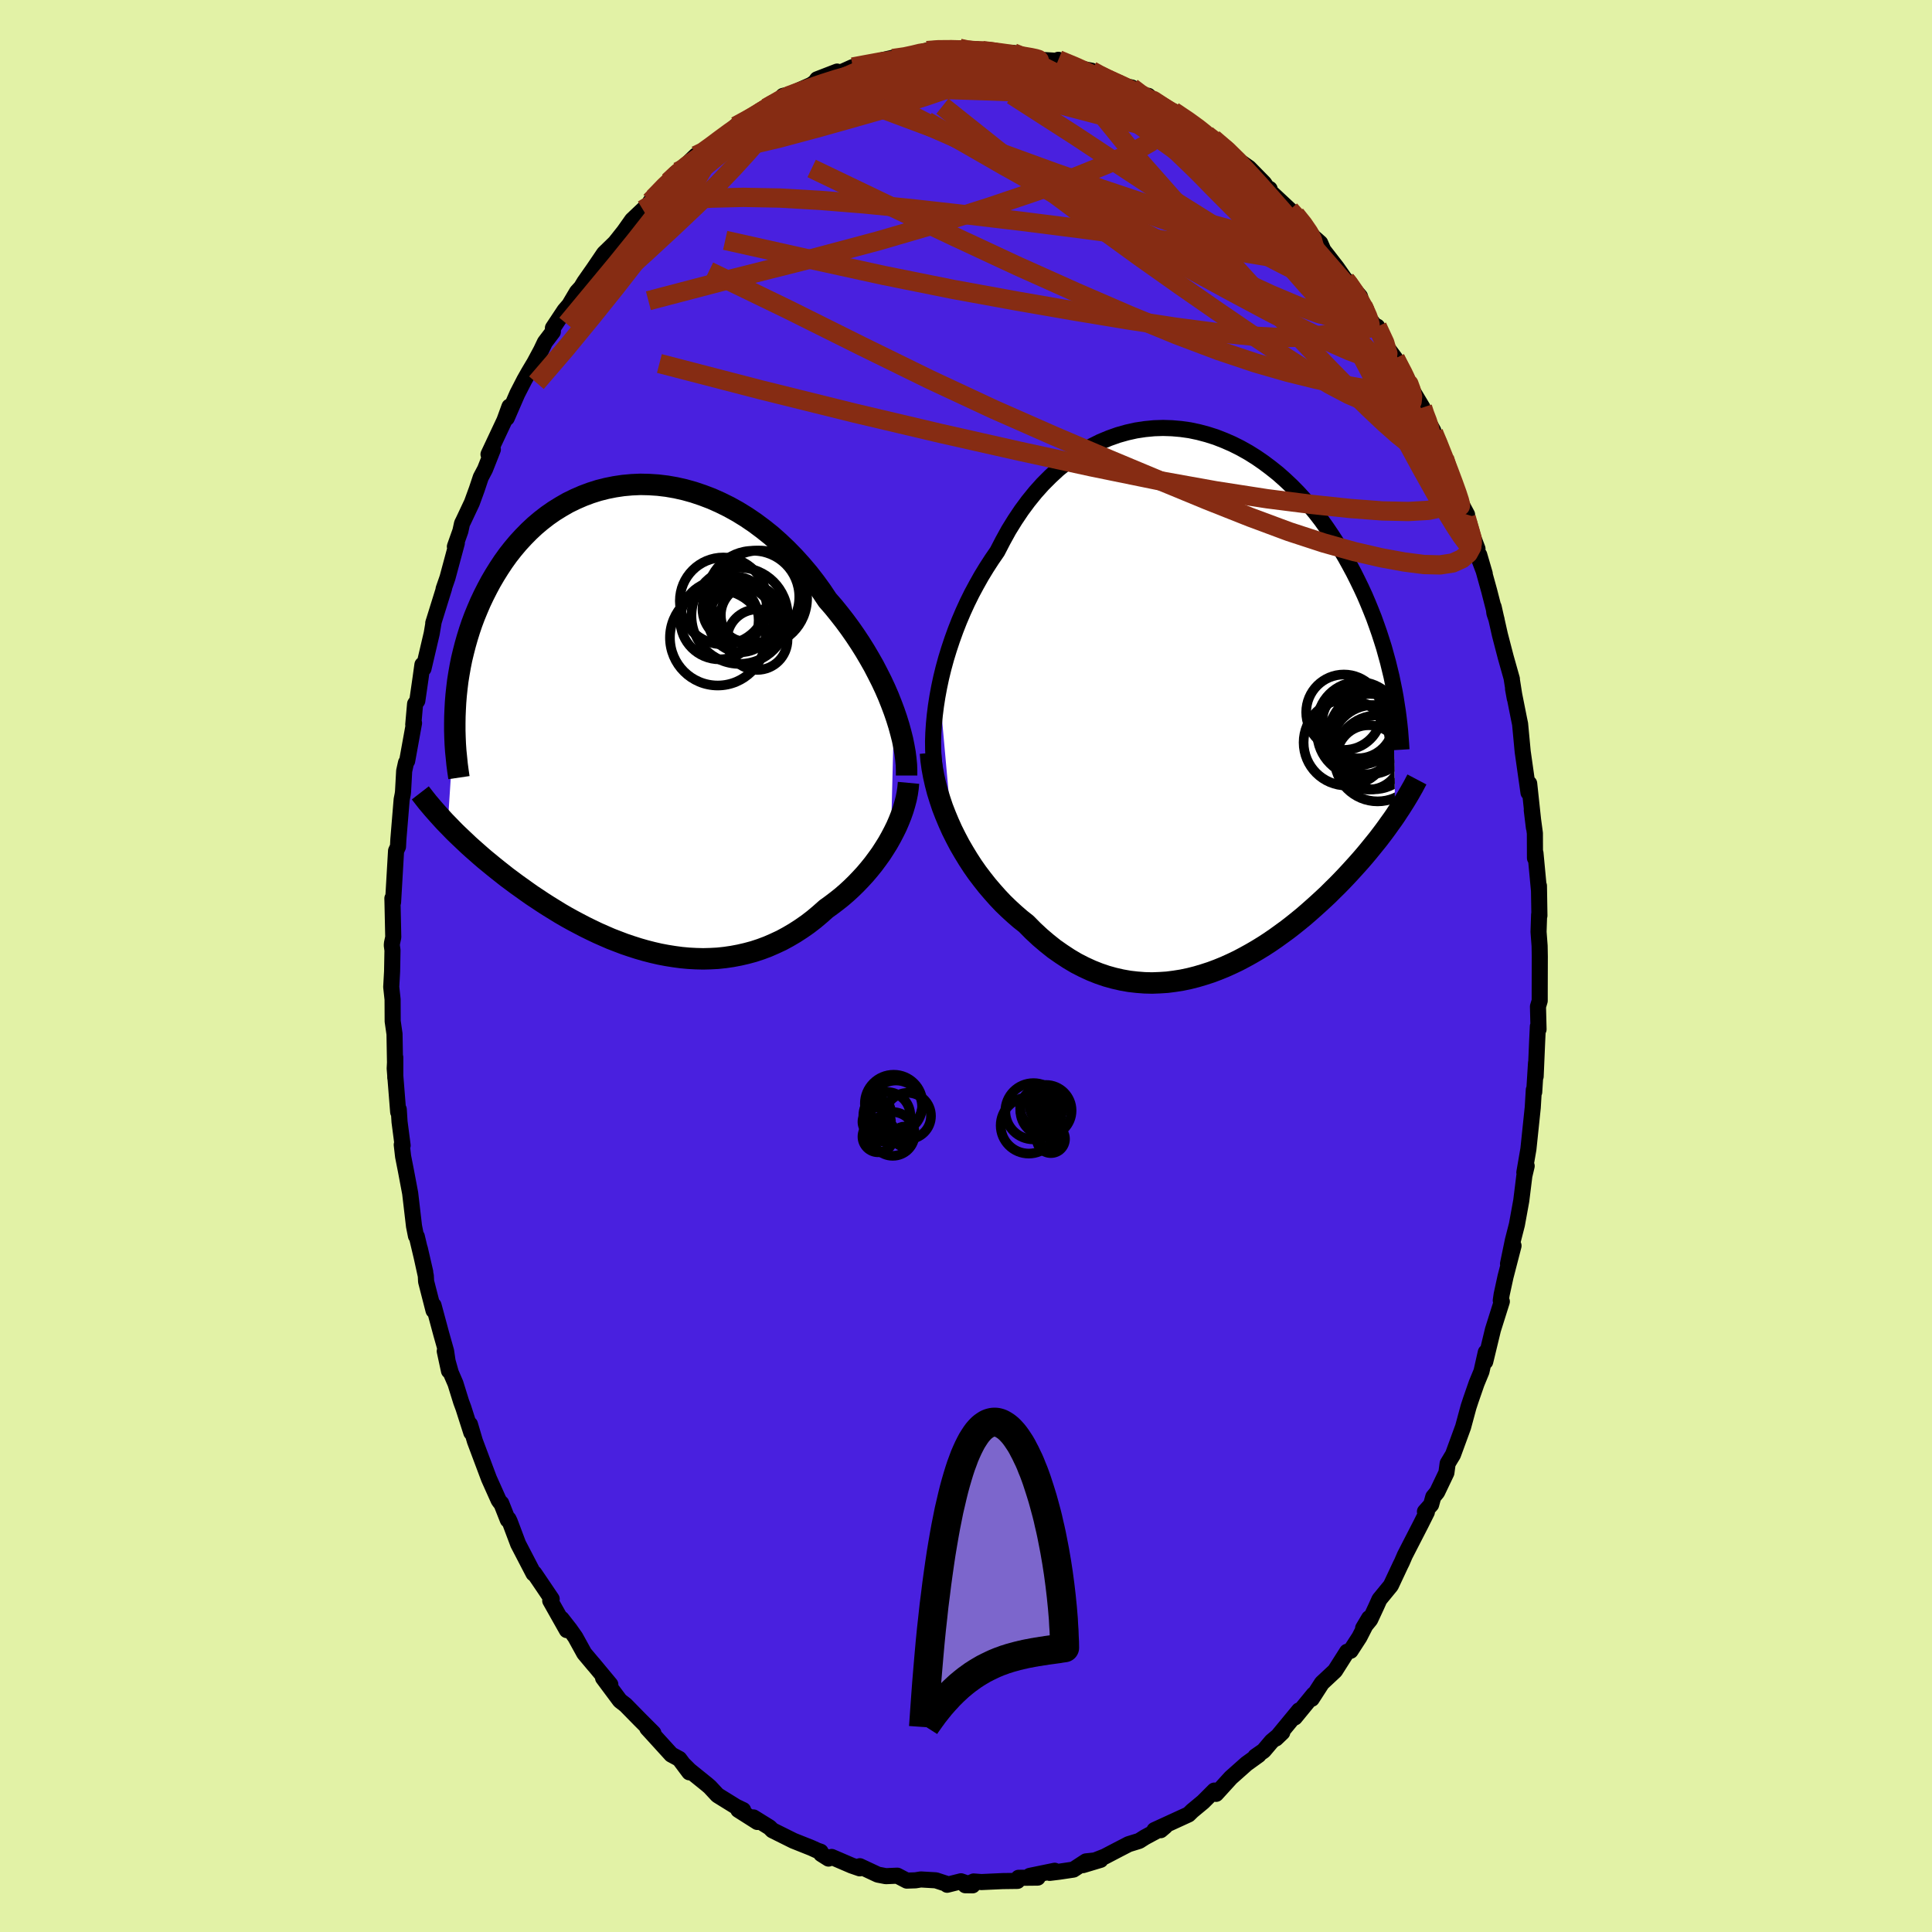 <svg xmlns="http://www.w3.org/2000/svg" width="500" height="500" viewBox="-100 -100 200 200"><defs><clipPath id="c"><path d="m26.53-.81-.29-.77-.31-.78-.34-.78-.37-.79-.4-.79-.41-.79-.45-.79-.46-.78-.49-.78-.51-.77-.53-.76-.56-.76-.57-.73-.59-.73-.62-.71-.62-.93-.66-.91-.69-.89-.72-.85-.75-.83-.77-.79-.8-.76-.81-.72-.84-.67-.86-.64-.87-.59-.89-.55-.9-.5-.91-.45-.92-.41-.92-.35-.92-.31-.93-.26-.93-.21L3-24.1l-.92-.11-.92-.06-.9-.02-.9.04-.88.08-.87.13-.85.17-.83.21-.82.26-.8.3-.78.34-.76.37-.73.42-.71.44-.69.48-.66.51-.64.54-.61.57-.58.59-.56.61-.53.63-.51.65-.48.67-.45.68-.43.69-.41.7-.38.71-.36.71-.34.72-.31.72-.3.73-.27.72-.25.74-.23.74-.21.74-.19.74-.18.75-.15.75-.13.74-.12.75-.09.74-.08.74-.06.74-.04.74-.77 11.94.34.35.34.35.36.35.37.35.38.36.38.36.4.36.41.36.42.37.43.37.44.36.45.37.46.37.47.37.48.38.5.37.51.38.52.37.53.38.54.38.56.37.57.38.58.37.6.37.6.37.62.36.63.35.64.34.65.34.67.33.67.32.68.3.69.3.7.27.71.27.71.24.72.23.73.21.74.19.74.17.74.14.75.12.75.1.75.07.75.04.76.02.75-.02.76-.04.75-.08.75-.11.74-.14.74-.17.74-.2.73-.24.72-.27.71-.31.71-.33.7-.38.68-.4.68-.44.66-.46.65-.5.63-.53.63-.56.54-.39.54-.41.53-.42.51-.44.5-.46.48-.47.47-.49.46-.5.44-.52.42-.52.4-.54.39-.54.36-.56.35-.56.32-.57"/></clipPath><clipPath id="b"><path d="m-27.49-1.55.21-.99.24-.98.27-.99.3-.98.33-.99.35-.97.38-.97.41-.96.43-.94.46-.93.49-.91.5-.89.53-.87.55-.85.57-.83.58-1.12.6-1.09.65-1.05.67-1 .71-.96.73-.9.77-.86.79-.79.81-.75.84-.68.85-.63.87-.56.89-.51.9-.45.91-.38.93-.33.92-.26.94-.21.93-.14.94-.09.93-.03.93.03.92.08.92.13.9.19.9.24.88.28.87.34.85.37.84.42.82.46.8.5.77.53.76.57.74.59.71.63.69.65.66.67.64.7.62.72.6.73.57.74.54.76.52.77.5.77.48.78.46.78.43.78.42.78.39.78.38.78.36.78.33.77.32.78.31.78.28.78.27.77.25.77.24.76.21.76.21.76.18.74.18.74.15.73.23 13.68-.27.39-.29.4-.29.41-.3.41-.31.41-.32.42-.34.42-.34.42-.35.43-.36.43-.37.43-.39.44-.39.43-.41.45-.41.44-.43.45-.44.45-.46.45-.46.46-.48.45-.5.46-.51.46-.52.46-.53.46-.55.45-.56.45-.58.45-.59.43-.61.44-.61.42-.63.41-.65.4-.65.38-.67.37-.68.36-.69.33-.71.32-.71.29-.72.27-.74.24-.74.22-.75.19-.76.16-.76.12-.77.1-.78.05-.78.03-.79-.02-.78-.06-.79-.09-.79-.14-.79-.18-.79-.22-.79-.27-.78-.31-.78-.36-.78-.4-.76-.45-.76-.5-.76-.53-.74-.59-.73-.62-.72-.67-.7-.71-.62-.49-.6-.52-.59-.54-.58-.56-.56-.59-.55-.62-.54-.63-.52-.66-.51-.67-.49-.7-.46-.71-.45-.74-.43-.74-.4-.76-.39-.78"/></clipPath><filter id="a"><feTurbulence baseFrequency=".05" numOctaves="3" result="noise" type="noise"/><feDisplacementMap in="SourceGraphic" in2="noise" scale="2"/></filter></defs><rect width="100%" height="100%" x="-100" y="-100" fill="#E2F2A6"/><path fill="#4920DF" stroke="#000" stroke-linejoin="round" stroke-width="1.667" d="m59.4-.96-.01 3.63v.93l-.18.6.06 2.35-.07-.3-.07 1.45-.16 3.73.04-1.4-.19 3.02-.04-.23-.11 1.83-.45 4.3-.42 2.43.09-.17.15-.51-.24 1.02-.32 2.58-.45 2.47-.42 1.64-.5 2.42.57-1.87-.83 3.21-.4 1.84-.09.61.11.11-.92 2.92-.8 3.31.06-.97-.45 1.99-.5 1.21-.6 1.73-.24.73-.56 2.07-1.05 2.87-.16.26-.39.65-.13.96-.96 2.01-.4.49-.22.8-.64.72.2.05-.62 1.24L45.43 61l-.31.72-.15.3-.99 2.11-1.18 1.44-.31.69-.65 1.4-.73.89.62-1.04-1 1.96-.92 1.42-.36.1-1.25 1.97-1.36 1.27-1.05 1.63.2-.45-1.95 2.38.44-.73-2.4 2.91.66-.63-1.1.92-.83.98-.85.59.33-.15-1.25.9-1.62 1.44-1.53 1.68.22-.26-.4-.08-1.16 1.16-.01.01-1.12.93-.38.37-3.53 1.62.64.01.47-.4-2.11 1.14-.58.37-1.1.34-1.16.6-1.3.68-2.27.89 1.83-.55-1.51.16-1.3.85-1.48.22-.98.12.52-.22-2.58.53.82.18-1.98.02-.11.32-1.53.02-2.2.1-.81-.06-.86.39.75.01-1.2-.42-1.43.36.02-.07-1.19-.39-1.56-.09-.55.09-.9.03-.98-.51-1.19.05-.83-.16-1.86-.87-.01.22-.84-.29-2.07-.89-.32.17-.76-.48-.06-.23-.35-.12-.59-.27-1.88-.75-2.17-1.08-.3-.3-1.66-1.03.4.47-1.97-1.25.5.02-.73-.35-1.92-1.19-.8-.86-.29-.25-1.81-1.46-.57-.57.55.77-1.04-1.39-.83-.45-2.13-2.34-.35-.38.63.5-1.38-1.38-1.5-1.53-.58-.45-1.75-2.35.75.68-1.81-2.18.15.19-1.04-1.24-.92-1.67-.57-.81-.86-1.1.55 1.18-1.72-3.05.15-.17-1.04-1.54-.76-1.12-.08.02-1.59-3.06-.87-2.31-.13-.27-.07.09-.68-1.72-.09-.07-.18-.25-1-2.23-1.46-3.89-.51-1.73.14.85-.82-2.56-.23-.62-.59-1.9-.48-1.11-.63-2.24.44 2.04-.3-2.04-.5-1.77-.8-2.97v.53l-.77-3-.03-.59-.62-2.82.56 2.43-.87-3.67-.09-.07-.2-1-.4-3.42-.44-2.33-.29-1.47-.14-1.22.09.08-.32-2.45-.08-1.28-.06.27-.36-4.51.06-1.15v2.11l-.08-4.53-.19-1.32-.01-2.26-.14-1.29.09-1.61.04-2.18-.07-.52.02-.23.13-.61-.08-3.71-.01-.31.07.4.31-5.32.2-.43.04-.77.34-4.11.11-.56.03-.23.12-2.17.19-.86.12-.18.71-3.92-.08.16.19-2.14.23-.33.34-2.36.19-1.37.11.4.85-3.63.21-1.25-.05.17 1.12-3.6-.05.07.4-1.15.97-3.6-.2.36.57-1.61.17-.78.14-.28.88-1.87.51-1.4.41-1.23.44-.83.81-2.05-.45.5 1.65-3.51.52-1.43-.28 1.18 1.09-2.51.73-1.42.47-.83.59-.99.67-1.25.4-.84.82-1.08.01-.4 1.2-1.81.49-.57.8-1.35.43-.47.34-.56.98-1.4 1.05-1.55 1.15-1.12.92-1.16.84-1.19 1.12-1.06 1.05-1.01.06-.22-.35.39 1.92-2.06.93-1.04.93-.38-.38-.01 1.32-1.28.67-.14 1.02-.85.39-.46 1.84-1.29.22-.31 1.4-.78.91-.43.15-.2.72-.47 2.58-1.45-.88.21h.36l2.55-1.14.41-.28.21-.3 2.07-.8-.29.18.82-.16 1.09-.49 1.24-.2 1.9-.53 1.17-.27-.16.12 1.54-.15 1.01-.25.57-.31.4-.11.71-.13L-.68-95l.63.16 1.29.28-.11-.33-.2.13 1.76.05.42.17 1.78.01 1.37.39-.4.05 1.48.26 2.62.16.21.18-.61-.32 1.84.81 1.6.32.51.34 1.56.74.08.01.51.33 1.5.32.7.73 1.41.63-.4-.5.9.83 2.42 1.47-.52-.31-.21-.39 1.94 1.29 1.35.95.02.12.81.47 2.06 1.67.79.74-1.16-.81 2.03 1.43 1.55 1.58.63.93-.05-.33-.08.15 2.17 2.02.58.49.91 1.08.96 1.24.7.62.32.74 1.39 1.79.91 1.3-.12-.18 1.61 1.87.3.98.28.23.32 1.01 1.11 1.41-.22-.5 1.07 2.23.8 1.08 1.41 2.69-.32-.86.81 1.7.92 1.54-.01.38 1.12 2.01-.46-.68 1.05 1.89.86 2.52-.3-.87 1.63 4.48.72 1.35-.37-.05.38.76 1.07 2.83-.42-.51 1.17 3.09-.57-1.95 1.03 3.72.77 3-.23-.68-.08-.66.65 2.89.6 2.31.64 2.27-.03-.09.33 2.1-.18-.99.62 3.11.11.53.27 2.87.12.84.48 3.39.07-.94.49 4.57-.22-1.81.32 2.39.01 2.57.05-.53.36 3.82v-.42l.05 3.09-.03-.12-.06 1.8.11 1.45.02 1.12-.01 3.63" filter="url(#a)"/><path fill="#fff" d="m-27.49-1.55.21-.99.24-.98.27-.99.3-.98.33-.99.35-.97.38-.97.41-.96.43-.94.46-.93.49-.91.5-.89.53-.87.55-.85.57-.83.58-1.12.6-1.09.65-1.05.67-1 .71-.96.73-.9.77-.86.79-.79.81-.75.84-.68.85-.63.87-.56.89-.51.9-.45.91-.38.93-.33.92-.26.94-.21.93-.14.94-.09.93-.03.93.03.92.08.92.13.9.19.9.24.88.28.87.34.85.37.84.42.82.46.8.5.77.53.76.57.74.59.71.63.69.65.66.67.64.7.62.72.6.73.57.74.54.76.52.77.5.77.48.78.46.78.43.78.42.78.39.78.38.78.36.78.33.77.32.78.31.78.28.78.27.77.25.77.24.76.21.76.21.76.18.74.18.74.15.73.23 13.68-.27.39-.29.4-.29.41-.3.41-.31.41-.32.42-.34.42-.34.42-.35.43-.36.43-.37.43-.39.44-.39.43-.41.45-.41.44-.43.45-.44.45-.46.45-.46.46-.48.45-.5.46-.51.46-.52.46-.53.46-.55.45-.56.45-.58.45-.59.43-.61.44-.61.42-.63.41-.65.4-.65.38-.67.37-.68.36-.69.33-.71.32-.71.29-.72.27-.74.24-.74.22-.75.19-.76.16-.76.12-.77.1-.78.05-.78.03-.79-.02-.78-.06-.79-.09-.79-.14-.79-.18-.79-.22-.79-.27-.78-.31-.78-.36-.78-.4-.76-.45-.76-.5-.76-.53-.74-.59-.73-.62-.72-.67-.7-.71-.62-.49-.6-.52-.59-.54-.58-.56-.56-.59-.55-.62-.54-.63-.52-.66-.51-.67-.49-.7-.46-.71-.45-.74-.43-.74-.4-.76-.39-.78" filter="url(#a)" transform="translate(24.71 -27.31)"/><path fill="#fff" d="m26.53-.81-.29-.77-.31-.78-.34-.78-.37-.79-.4-.79-.41-.79-.45-.79-.46-.78-.49-.78-.51-.77-.53-.76-.56-.76-.57-.73-.59-.73-.62-.71-.62-.93-.66-.91-.69-.89-.72-.85-.75-.83-.77-.79-.8-.76-.81-.72-.84-.67-.86-.64-.87-.59-.89-.55-.9-.5-.91-.45-.92-.41-.92-.35-.92-.31-.93-.26-.93-.21L3-24.1l-.92-.11-.92-.06-.9-.02-.9.04-.88.08-.87.13-.85.17-.83.21-.82.26-.8.3-.78.34-.76.37-.73.42-.71.44-.69.48-.66.51-.64.54-.61.57-.58.59-.56.61-.53.63-.51.65-.48.67-.45.68-.43.69-.41.7-.38.71-.36.71-.34.72-.31.72-.3.73-.27.72-.25.74-.23.74-.21.74-.19.74-.18.75-.15.75-.13.74-.12.75-.09.74-.08.74-.06.74-.04.74-.77 11.94.34.35.34.35.36.35.37.35.38.36.38.36.4.36.41.36.42.37.43.37.44.36.45.37.46.37.47.37.48.38.5.37.51.38.52.37.53.38.54.38.56.37.57.38.58.37.6.37.6.37.62.36.63.35.64.34.65.34.67.33.67.32.68.3.69.3.7.27.71.27.71.24.72.23.73.21.74.19.74.17.74.14.75.12.75.1.75.07.75.04.76.02.75-.02.76-.04.75-.08.75-.11.74-.14.74-.17.74-.2.73-.24.72-.27.71-.31.71-.33.7-.38.68-.4.68-.44.66-.46.65-.5.63-.53.63-.56.54-.39.54-.41.53-.42.51-.44.5-.46.48-.47.47-.49.46-.5.44-.52.42-.52.4-.54.39-.54.36-.56.35-.56.32-.57" filter="url(#a)" transform="translate(-33.97 -25.57)"/><g fill="none" stroke="#000" transform="translate(24.71 -27.31)"><path stroke-linejoin="round" stroke-width="1.667" d="m-27.9 7.26-.1-.75-.07-.78-.04-.82-.01-.86.03-.88.06-.91.09-.93.12-.95.15-.96.18-.97.21-.99.24-.98.27-.99.3-.98.33-.99.35-.97.38-.97.41-.96.43-.94.46-.93.49-.91.5-.89.53-.87.55-.85.57-.83.58-1.12.6-1.09.65-1.05.67-1 .71-.96.73-.9.77-.86.79-.79.81-.75.84-.68.85-.63.87-.56.89-.51.9-.45.91-.38.93-.33.92-.26.94-.21.93-.14.94-.09.93-.03.93.03.92.08.92.13.9.19.9.24.88.28.87.34.85.37.84.42.82.46.8.5.77.53.76.57.74.59.71.63.69.65.66.67.64.7.62.72.6.73.57.74.54.76.52.77.5.77.48.78.46.78.43.78.42.78.39.78.38.78.36.78.33.77.32.78.31.78.28.78.27.77.25.77.24.76.21.76.21.76.18.74.18.74.15.73.15.73.13.71.11.71.11.7.09.69.08.68.07.67.05.66.05.65.04.64" filter="url(#a)"/><path stroke-linejoin="round" stroke-width="2.222" d="m-28.39 5.25.07.78.11.8.15.81.18.8.21.81.25.81.27.81.31.8.33.79.35.78.39.78.4.76.43.74.45.74.46.71.49.7.51.67.52.66.54.63.55.62.56.59.58.56.59.54.6.52.62.49.7.71.72.67.73.62.74.59.76.53.76.5.76.45.78.4.78.36.78.31.79.27.79.22.79.18.79.14.79.09.78.06.79.02.78-.03.78-.05.77-.1.76-.12.76-.16.75-.19.74-.22.74-.24.72-.27.71-.29.71-.32.69-.33.68-.36.67-.37.65-.38.65-.4.63-.41.61-.42.61-.44.59-.43.58-.45.56-.45.55-.45.53-.46.52-.46.51-.46.5-.46.48-.45.46-.46.46-.45.44-.45.43-.45.41-.44.41-.45.39-.43.39-.44.37-.43.36-.43.35-.43.34-.42.34-.42.32-.42.31-.41.3-.41.29-.41.29-.4.27-.39.26-.4.26-.39.24-.38.24-.38.23-.38.22-.37.21-.37.21-.37.19-.36.19-.36" filter="url(#a)"/><circle cx="17.896" cy="5.815" r="4.454" clip-path="url(#b)" filter="url(#a)"/><circle cx="16.981" cy="5.715" r="3.33" clip-path="url(#b)" filter="url(#a)"/><circle cx="17.061" cy="3.3" r="4.16" clip-path="url(#b)" filter="url(#a)"/><circle cx="17.456" cy="4.66" r="4.364" clip-path="url(#b)" filter="url(#a)"/><circle cx="14.696" cy="4.175" r="4.456" clip-path="url(#b)" filter="url(#a)"/><circle cx="15.941" cy="2.2" r="4.298" clip-path="url(#b)" filter="url(#a)"/><circle cx="15.856" cy="2.11" r="3.698" clip-path="url(#b)" filter="url(#a)"/><circle cx="14.411" cy="1.04" r="3.904" clip-path="url(#b)" filter="url(#a)"/><circle cx="16.191" cy="3.88" r="3.694" clip-path="url(#b)" filter="url(#a)"/><circle cx="16.146" cy="3.155" r="4.502" clip-path="url(#b)" filter="url(#a)"/></g><g fill="none" stroke="#000" transform="translate(-33.97 -25.57)"><path stroke-linejoin="round" stroke-width="2.222" d="M27.82 5.85v-.54l-.02-.58-.06-.61-.08-.63-.12-.67-.14-.69-.18-.71-.2-.73-.23-.74-.26-.76-.29-.77-.31-.78-.34-.78-.37-.79-.4-.79-.41-.79-.45-.79-.46-.78-.49-.78-.51-.77-.53-.76-.56-.76-.57-.73-.59-.73-.62-.71-.62-.93-.66-.91-.69-.89-.72-.85-.75-.83-.77-.79-.8-.76-.81-.72-.84-.67-.86-.64-.87-.59-.89-.55-.9-.5-.91-.45-.92-.41-.92-.35-.92-.31-.93-.26-.93-.21L3-24.1l-.92-.11-.92-.06-.9-.02-.9.04-.88.08-.87.13-.85.17-.83.21-.82.26-.8.3-.78.34-.76.37-.73.42-.71.44-.69.48-.66.51-.64.54-.61.57-.58.59-.56.61-.53.63-.51.65-.48.67-.45.68-.43.69-.41.7-.38.71-.36.71-.34.72-.31.72-.3.73-.27.72-.25.74-.23.74-.21.74-.19.74-.18.75-.15.75-.13.74-.12.75-.09.74-.08.74-.06.74-.04.74-.03.73-.01.72v.73l.02.71.03.71.05.71.07.69.07.7.09.68.1.68m46.54.54-.05.54-.08.55-.11.55-.15.57-.17.57-.2.57-.23.58-.25.58-.28.57-.3.57-.32.57-.35.56-.36.56-.39.54-.4.54-.42.52-.44.52-.46.5-.47.49-.48.47-.5.46-.51.44-.53.42-.54.41-.54.39-.63.56-.63.53-.65.5-.66.46-.68.44-.68.4-.7.38-.71.33-.71.31-.72.27-.73.24-.74.2-.74.17-.74.14-.75.11-.75.08-.76.04-.75.02-.76-.02-.75-.04-.75-.07-.75-.1-.75-.12-.74-.14-.74-.17-.74-.19-.73-.21-.72-.23-.71-.24-.71-.27-.7-.27-.69-.3-.68-.3-.67-.32-.67-.33-.65-.34-.64-.34-.63-.35-.62-.36-.6-.37-.6-.37-.58-.37-.57-.38-.56-.37-.54-.38-.53-.38-.52-.37-.51-.38-.5-.37-.48-.38-.47-.37-.46-.37-.45-.37-.44-.36-.43-.37-.42-.37-.41-.36-.4-.36-.38-.36-.38-.36-.37-.35-.36-.35-.34-.35-.34-.35-.33-.34-.31-.34-.31-.34-.3-.34-.29-.33-.28-.33-.27-.32-.26-.33-.25-.32-.24-.31" filter="url(#a)"/><circle cx="12.361" cy="-8.215" r="3.134" clip-path="url(#c)" filter="url(#a)"/><circle cx="11.936" cy="-12.64" r="4.774" clip-path="url(#c)" filter="url(#a)"/><circle cx="11.696" cy="-10.75" r="3.108" clip-path="url(#c)" filter="url(#a)"/><circle cx="8.451" cy="-10.23" r="4.056" clip-path="url(#c)" filter="url(#a)"/><circle cx="10.666" cy="-10.295" r="3.378" clip-path="url(#c)" filter="url(#a)"/><circle cx="12.566" cy="-12.485" r="4.954" clip-path="url(#c)" filter="url(#a)"/><circle cx="10.531" cy="-10.685" r="4.982" clip-path="url(#c)" filter="url(#a)"/><circle cx="10.041" cy="-11.39" r="3.35" clip-path="url(#c)" filter="url(#a)"/><circle cx="8.271" cy="-8.415" r="4.948" clip-path="url(#c)" filter="url(#a)"/><circle cx="8.846" cy="-12.22" r="4.5" clip-path="url(#c)" filter="url(#a)"/></g><g fill="none" stroke="#862C13" stroke-linejoin="round" stroke-width="2"><path d="m33.52-78.27.55.61.41.69.15.6-.17.49-.49.35-.85.19-1.24-.01-1.67-.23-2.15-.48-2.68-.73-3.22-.97-3.78-1.22-4.33-1.45-4.85-1.69-5.33-1.94-5.88-2.17-6.53-2.44m60.41 41.94-.09.3.2.76.23.81.15.65.05.44-.06.25-.19.01-.35-.33-.53-.71-.72-1.11-.93-1.52-1.14-1.95-1.38-2.47-1.66-3.05-1.96-3.71-2.29-4.35-2.66-4.99-3.14-5.72" filter="url(#a)"/><path d="m41.08-68.34.18.38.02.45-.24.33-.55.2-.89.05-1.29-.15-1.74-.45-2.24-.8-2.78-1.17-3.33-1.54-3.93-1.92-4.57-2.29-5.26-2.67-5.98-3-6.73-3.36-7.4-3.81m54.02 32.67.03.22.48 1.15.56 1.4.55 1.41.48 1.28.37 1.03.24.74.11.44-.02.14-.15-.15-.29-.47-.45-.8-.64-1.21-.86-1.69-1.09-2.24-1.31-2.77-1.49-3.19-1.67-3.62" filter="url(#a)"/><path d="m-33.44-78.29.98-.6 1.34-.23 2.03-.19 2.72-.18 3.3-.08 3.76.07 4.17.24 4.6.37 5.03.5 5.45.61 5.83.69 6.14.78 6.37.86 6.56.96 6.74 1.11m7.71 2.37.31.38.51.75.35.63.16.45-.01.27-.15.13h-.3l-.46-.15-.67-.35-.93-.62-1.24-.96-1.57-1.32-1.92-1.7-2.3-2.09-2.69-2.49-3.08-2.9-3.41-3.27-3.8-3.69m-45.38 3.9.96-.76 1.18-.81 1.38-.85 1.5-.83 1.55-.79 1.56-.76 1.52-.75 1.47-.72 1.41-.69 1.31-.61 1.2-.54 1.05-.46.84-.4.56-.31.1-.13" filter="url(#a)"/><path d="m-23.82-86.95 1.12-.61.79-.44.69-.41.64-.38.56-.3.47-.21.36-.09.25.01.1.16-.08.31-.3.51-.52.73-.75.94-.96 1.16-1.2 1.38-1.44 1.58-1.73 1.8-2.06 2.03-2.42 2.29-2.79 2.58-3.15 2.85-3.47 3.11m61.9-19.83-.44-.16-.27.28-.37.63-.75.83-1.31.95-1.92 1.08-2.58 1.19-3.29 1.33-4.02 1.46-4.73 1.6-5.46 1.74-6.22 1.81-7.04 1.88-7.89 1.99-8.78 2.3" filter="url(#a)"/><path d="m4.89-94.53 1.06.43 1.31.65 1.79.9 2.08 1.11 2.22 1.32 2.33 1.51 2.49 1.69 2.63 1.84 2.72 1.96 2.75 2.03L29-79.03l2.67 2.02 2.58 1.94 2.46 1.86m-48.43-19.85 1.39-.26 1.47-.27 1.36-.18 1.3-.13 1.28-.12 1.27-.13 1.26-.12 1.24-.1 1.21-.07 1.11-.03.92-.01.65-.01.35-.02.04-.05-.24-.05-.49-.07-.69-.08m50.17 48.74.51 1.74-.04.91-.36.66-.65.56-.96.43-1.3.2-1.67-.04-2.03-.26-2.4-.44-2.78-.64-3.17-.89-3.58-1.17-4.01-1.49L25-48.21l-4.87-2.01-5.31-2.22-5.75-2.45-6.19-2.73-6.6-3.08-7.06-3.46-7.59-3.78-8.24-3.99m-5.72-7.59.32-.32.81-.84.75-.72.53-.46.33-.23.17-.02.03.17-.14.38-.34.61-.58.9-.89 1.23-1.23 1.62-1.61 2.05-1.99 2.46-2.38 2.87-2.78 3.35m87.18 6.28v-.06l.23.63.15.67-.05.51-.27.34-.47.21-.67.09-.9-.02-1.13-.19-1.4-.42-1.69-.72-2.01-1.06-2.35-1.41-2.72-1.74-3.1-2.07L26-67.8l-3.83-2.66L18-73.41l-4.53-3.29-4.93-3.68-5.32-4.12-5.66-4.51" filter="url(#a)"/><path d="m-20.64-88.83 1.57-.84 1.05-.33 1.3-.23 1.59-.23 1.79-.2 1.92-.13 2.02-.05 2.11-.01 2.23.04 2.32.06 2.41.07 2.41.08 2.37.09 2.27.09 2.15.11 2.04.12 1.96.14 1.88.18 1.75.16 1.4-.04" filter="url(#a)"/><path d="m39.29-71.01.2.3.2.54-.19.29-.64-.03-1.06-.35-1.49-.65-1.94-.94-2.41-1.23-2.93-1.59-3.46-2.02-4.05-2.54-4.69-3.08-5.5-3.64-6.55-4.21m-34.61 7.93.68-.34.8-.48 1.09-.59 1.35-.66 1.54-.7 1.69-.74 1.79-.74 1.86-.71 1.9-.69 1.91-.66 1.91-.64 1.88-.62 1.85-.61 1.8-.59 1.73-.55 1.66-.52 1.55-.47 1.38-.44 1.21-.41 1.02-.37.79-.34.56-.32m11.39 2.08 1.08.51.78.36.82.38.9.42.88.44.84.43.77.42.7.39.61.36.53.31.43.27.33.23.21.17.06.11-.1.03-.32-.07-.54-.2-.78-.33-1.04-.48-1.35-.64-1.72-.85-2.14-1.07-2.38-1.24" filter="url(#a)"/><path d="m-30.76-81.19.79-.75.58-.49.5-.41.5-.37.49-.32.44-.24.36-.12.24.02.08.21-.11.43-.31.66-.54.89-.76 1.15-1.01 1.42-1.26 1.7-1.53 2.02-1.82 2.36-2.12 2.72-2.46 3.07-2.76 3.36-3.01 3.5M9.56-93.81l1.67.69 1.46.66 1.32.72 1.27.79 1.28.87 1.32.93 1.39 1 1.42 1.06L22.13-86l1.42 1.11 1.4 1.1 1.37 1.09 1.34 1.07 1.3 1.05 1.28 1.02 1.22 1 1.15.93 1.04.84.87.69.67.5.45.27.25.05.12-.09" filter="url(#a)"/><path d="m19.27-89.58.11-.02.66.43.66.44.51.35.39.31.31.3.21.31.05.27-.14.23-.37.14-.61.06-.85-.04-1.12-.14-1.41-.26-1.78-.39-2.17-.54-2.56-.67-2.9-.77-3.21-.86-3.56-.98-4.13-1.15" filter="url(#a)"/><path d="m-.68-95 .7.15.55.08.42.04.42.07.46.1.48.14.43.19.31.22.15.26-.05.29-.28.32-.51.37-.77.43-1.03.49-1.3.56-1.59.61-1.92.66-2.27.72-2.65.78-3.02.86-3.4.95-3.78 1.01-4.16.98m-4.47.82.74-.36.85-.61.92-.69.94-.69.9-.64.83-.55.74-.48.65-.4.54-.32.42-.24.3-.13.15-.02.01.1-.16.22-.34.35-.54.51-.77.68-1 .86-1.24 1.05-1.45 1.22-1.66 1.34-1.95 1.49-2.42 1.77" filter="url(#a)"/><path d="m-30.76-81.19.87-.8.8-.63.86-.66.98-.73 1.08-.79 1.14-.82 1.13-.82 1.08-.76.95-.67.78-.55.58-.4.36-.25.12-.1-.16.1-.48.3-.73.46m46.98 2.66 1.5 1.29.97.96.97 1.04 1.15 1.25 1.24 1.39 1.24 1.41 1.19 1.39 1.17 1.36 1.14 1.32 1.08 1.25.98 1.13.83.96.66.79.5.59.35.39.21.13m8.76 16.44.92 3.03-.15 1.39-.91.65-1.51.32-2.09.12-2.68-.06-3.31-.25-3.97-.42-4.65-.59-5.35-.83-6.07-1.09-6.76-1.38-7.45-1.62-8.16-1.84-8.9-2.1-9.71-2.41-10.51-2.73" filter="url(#a)"/><path d="m34.1-77.78.8 1 .58.85.37.73.19.66v.56l-.24.41-.53.24-.83.06-1.15-.12-1.46-.31-1.78-.46-2.1-.63-2.41-.76-2.76-.92-3.15-1.08-3.59-1.28-4.07-1.52-4.55-1.78-4.96-2.04-5.33-2.34-5.77-2.61M13-92.68l.72.4.78.39.71.33.69.31.66.31.58.3.47.28.33.24.17.21-.01.15-.19.1-.39.04-.59-.02-.79-.07-.99-.12-1.22-.2-1.48-.3-1.8-.41-2.2-.55-2.69-.67-3.16-.77-3.5-.87" filter="url(#a)"/><path d="m42.57-66.19.78 1.68.32 1.11-.19.58-.73.09-1.25-.29-1.78-.65-2.31-1.02-2.86-1.4-3.43-1.78-4.02-2.15-4.66-2.54-5.34-2.95-6.14-3.41-7.04-3.94-7.97-4.58m-3.52-6.5 1.25-.18.88-.19.7-.17.68-.1.66-.03.57.05.38.12.12.18-.16.25-.4.3-.61.38-.81.46-1.05.55-1.33.63-1.65.72-2.02.81-2.45.92-2.92 1.06-3.42 1.22-3.86 1.38" filter="url(#a)"/><path d="m47.26-57.81.22.67.28.73.22.7.15.71.06.7-.07.59-.24.38-.44.09-.68-.25-.91-.59L44.7-55l-1.39-1.23-1.62-1.53-1.89-1.84-2.14-2.18-2.44-2.54-2.75-2.95-3.09-3.38-3.45-3.79-3.79-4.17-4.04-4.58-4.08-5.02m-18.07-6.55 1.18-.09 1.37-.01 1.11.03.83.04.66.04.6.04.61.06.59.08.53.09.41.11.26.12.07.12-.15.12-.38.14-.65.15-.93.17-1.24.19-1.61.21-2.01.23-2.41.22-2.71.18-2.81.08" filter="url(#a)"/><path d="m-20.64-88.83 1.52-.88.88-.42 1.02-.38 1.21-.43 1.29-.44 1.31-.42 1.31-.37 1.31-.34 1.31-.31 1.32-.29 1.29-.29 1.21-.26 1.09-.25.93-.21.77-.19.63-.16.46-.13.29-.11.02-.08-.32-.04h-.71l-1 .07m24.96 6.28 1.53 1.03.98.71.68.54.51.45.31.36.05.21-.24.05-.55-.1-.88-.28-1.26-.5-1.71-.74-2.19-.98L16-88.94l-3.18-1.48-3.61-1.82m35.23 29.36.73 1.52.11.68-.22.51-.55.37-.9.17-1.28-.03-1.66-.21-2.04-.36-2.44-.52-2.87-.71-3.34-.96-3.85-1.29-4.37-1.65-4.91-2.02-5.45-2.36-6-2.69-6.55-3.05-7.12-3.38-7.71-3.7" filter="url(#a)"/><path d="m-32.68-79.13 1.58-1.6 1.25-1.06 1.14-.81 1.17-.74 1.29-.77 1.42-.83 1.53-.86 1.61-.89 1.64-.89 1.64-.86 1.59-.82 1.49-.77 1.35-.72 1.22-.66 1.09-.58.95-.49.81-.41.65-.33.47-.27.27-.22m9.76-.85.03-.17.47.01.81.07.94.11.95.13.88.14.76.12.64.11.47.1.3.09.09.08-.13.09-.4.09-.69.07-1.03.05-1.36.02H2.3l-1.98-.02-2.34-.06-2.69-.15m49.15 30.8.79 1.5.29.62.07.36-.13.13-.41-.2-.72-.6-1.06-1-1.41-1.41-1.79-1.83-2.2-2.32-2.61-2.86-3.08-3.52-3.67-4.36-4.45-5.37" filter="url(#a)"/><path d="m41.08-68.34.15.42-.08.58-.4.54-.74.52-1.13.49-1.56.42-2.05.26-2.58.06-3.12-.16-3.69-.37-4.26-.56-4.83-.74-5.44-.9-6.05-1.05-6.63-1.21-7.2-1.45-7.81-1.71-8.59-1.92m42.09-15.82.83.63.87.54.93.57.99.65 1.02.67.98.65.95.62.89.6.82.54.68.46.5.35.28.18-.03-.04-.37-.29-.68-.52-.91-.71" filter="url(#a)"/><path d="m39.29-71.01.34.41.58.83.49.78.36.65.29.57.23.52.16.46.09.39-.02.29-.18.11-.36-.09-.56-.34-.79-.57-1-.82-1.21-1.06-1.42-1.29-1.65-1.53-1.88-1.79-2.13-2.06-2.4-2.38-2.74-2.76-3.13-3.24-3.53-3.68" filter="url(#a)"/></g><g fill="none" stroke="#000"><circle cx="8.3" cy="14.464" r="1.026" filter="url(#a)"/><circle cx="8.756" cy="17.58" r="1.322" filter="url(#a)"/><circle cx="8.624" cy="15.788" r="1.11" filter="url(#a)"/><circle cx="8.28" cy="14.964" r="2.65" filter="url(#a)"/><circle cx="7.54" cy="14.732" r="1.93" filter="url(#a)"/><circle cx="8.672" cy="16.464" r="1.09" filter="url(#a)"/><circle cx="6.5" cy="16.508" r="2.91" filter="url(#a)"/><circle cx="8.336" cy="14.524" r="1.742" filter="url(#a)"/><circle cx="6.984" cy="15.036" r="2.912" filter="url(#a)"/><circle cx="8.788" cy="17.908" r="1.46" filter="url(#a)"/><circle cx="-6.408" cy="17.654" r="1.032" filter="url(#a)"/><circle cx="-8.892" cy="14.982" r="1.102" filter="url(#a)"/><circle cx="-7.58" cy="17.386" r="2.264" filter="url(#a)"/><circle cx="-9.244" cy="16.13" r="1.476" filter="url(#a)"/><circle cx="-8.196" cy="15.478" r="2.434" filter="url(#a)"/><circle cx="-6.02" cy="15.526" r="2.396" filter="url(#a)"/><circle cx="-8.424" cy="17.154" r="1.044" filter="url(#a)"/><circle cx="-7.488" cy="14.238" r="2.982" filter="url(#a)"/><circle cx="-7.24" cy="14.546" r="2.694" filter="url(#a)"/><circle cx="-9.1" cy="17.666" r="1.618" filter="url(#a)"/></g><path fill="#7C66CC" stroke="#000" stroke-linejoin="round" stroke-width="3" d="m-4.4 78.78.11-1.58.11-1.54.11-1.48.12-1.44.12-1.4.12-1.34.13-1.31.14-1.26.13-1.21.15-1.17.14-1.13.15-1.09.15-1.05.15-1 .16-.96.16-.93.16-.88.17-.85.16-.8.18-.77.17-.73.17-.69.18-.66.18-.62.18-.59.18-.55.19-.51.18-.49.19-.44.19-.42.19-.38.19-.36.2-.32.19-.29.19-.26.2-.23.19-.2.2-.17.2-.14.19-.12.2-.09.2-.06.19-.04.2-.01.2.01.19.04.2.06.19.09.19.11.2.13.19.15.19.17.19.2.19.21.19.24.18.25.18.27.19.29.18.31.17.33.18.34.17.36.18.37.17.39.16.41.17.41.16.43.16.45.15.46.15.46.15.48.15.49.14.5.14.52.14.52.13.52.12.54.13.55.12.55.11.56.11.56.11.57.1.58.1.58.09.58.09.59.08.59.08.6.07.59.07.6.06.6.06.59.05.6.05.6.03.6.04.59.02.59.03.59.01.59-.15.02-.14.02-.15.02-.14.03-.15.02-.15.02-.14.02-.15.02-.14.02-.15.02-.15.02-.14.02-.15.02-.15.03-.14.02-.15.02-.14.02-.15.03-.15.02-.14.02-.15.03-.14.02-.15.03-.15.03-.14.03-.15.02-.14.03-.15.03-.15.04-.14.03-.15.03-.14.04-.15.03-.15.04-.14.04-.15.04-.15.04-.14.04-.15.04-.14.05-.15.05-.15.04-.14.05-.15.06-.14.05-.15.05-.15.06-.14.06-.15.06-.14.06-.15.07-.15.07-.14.07-.15.07-.14.07-.15.08-.15.07-.14.08-.15.09-.14.08-.15.09-.15.09-.14.09-.15.1-.15.09-.14.11-.15.1-.14.11-.15.1-.15.12-.14.11-.15.12-.14.12-.15.12-.15.13-.14.13-.15.14-.14.13-.15.14-.15.15-.14.14-.15.15-.14.16-.15.16-.15.16-.14.16-.15.17-.15.17-.14.18-.15.18-.14.18-.15.19-.15.19-.14.2-.15.2-.14.2-.15.21-.15.21-.14.22" filter="url(#a)"/></svg>